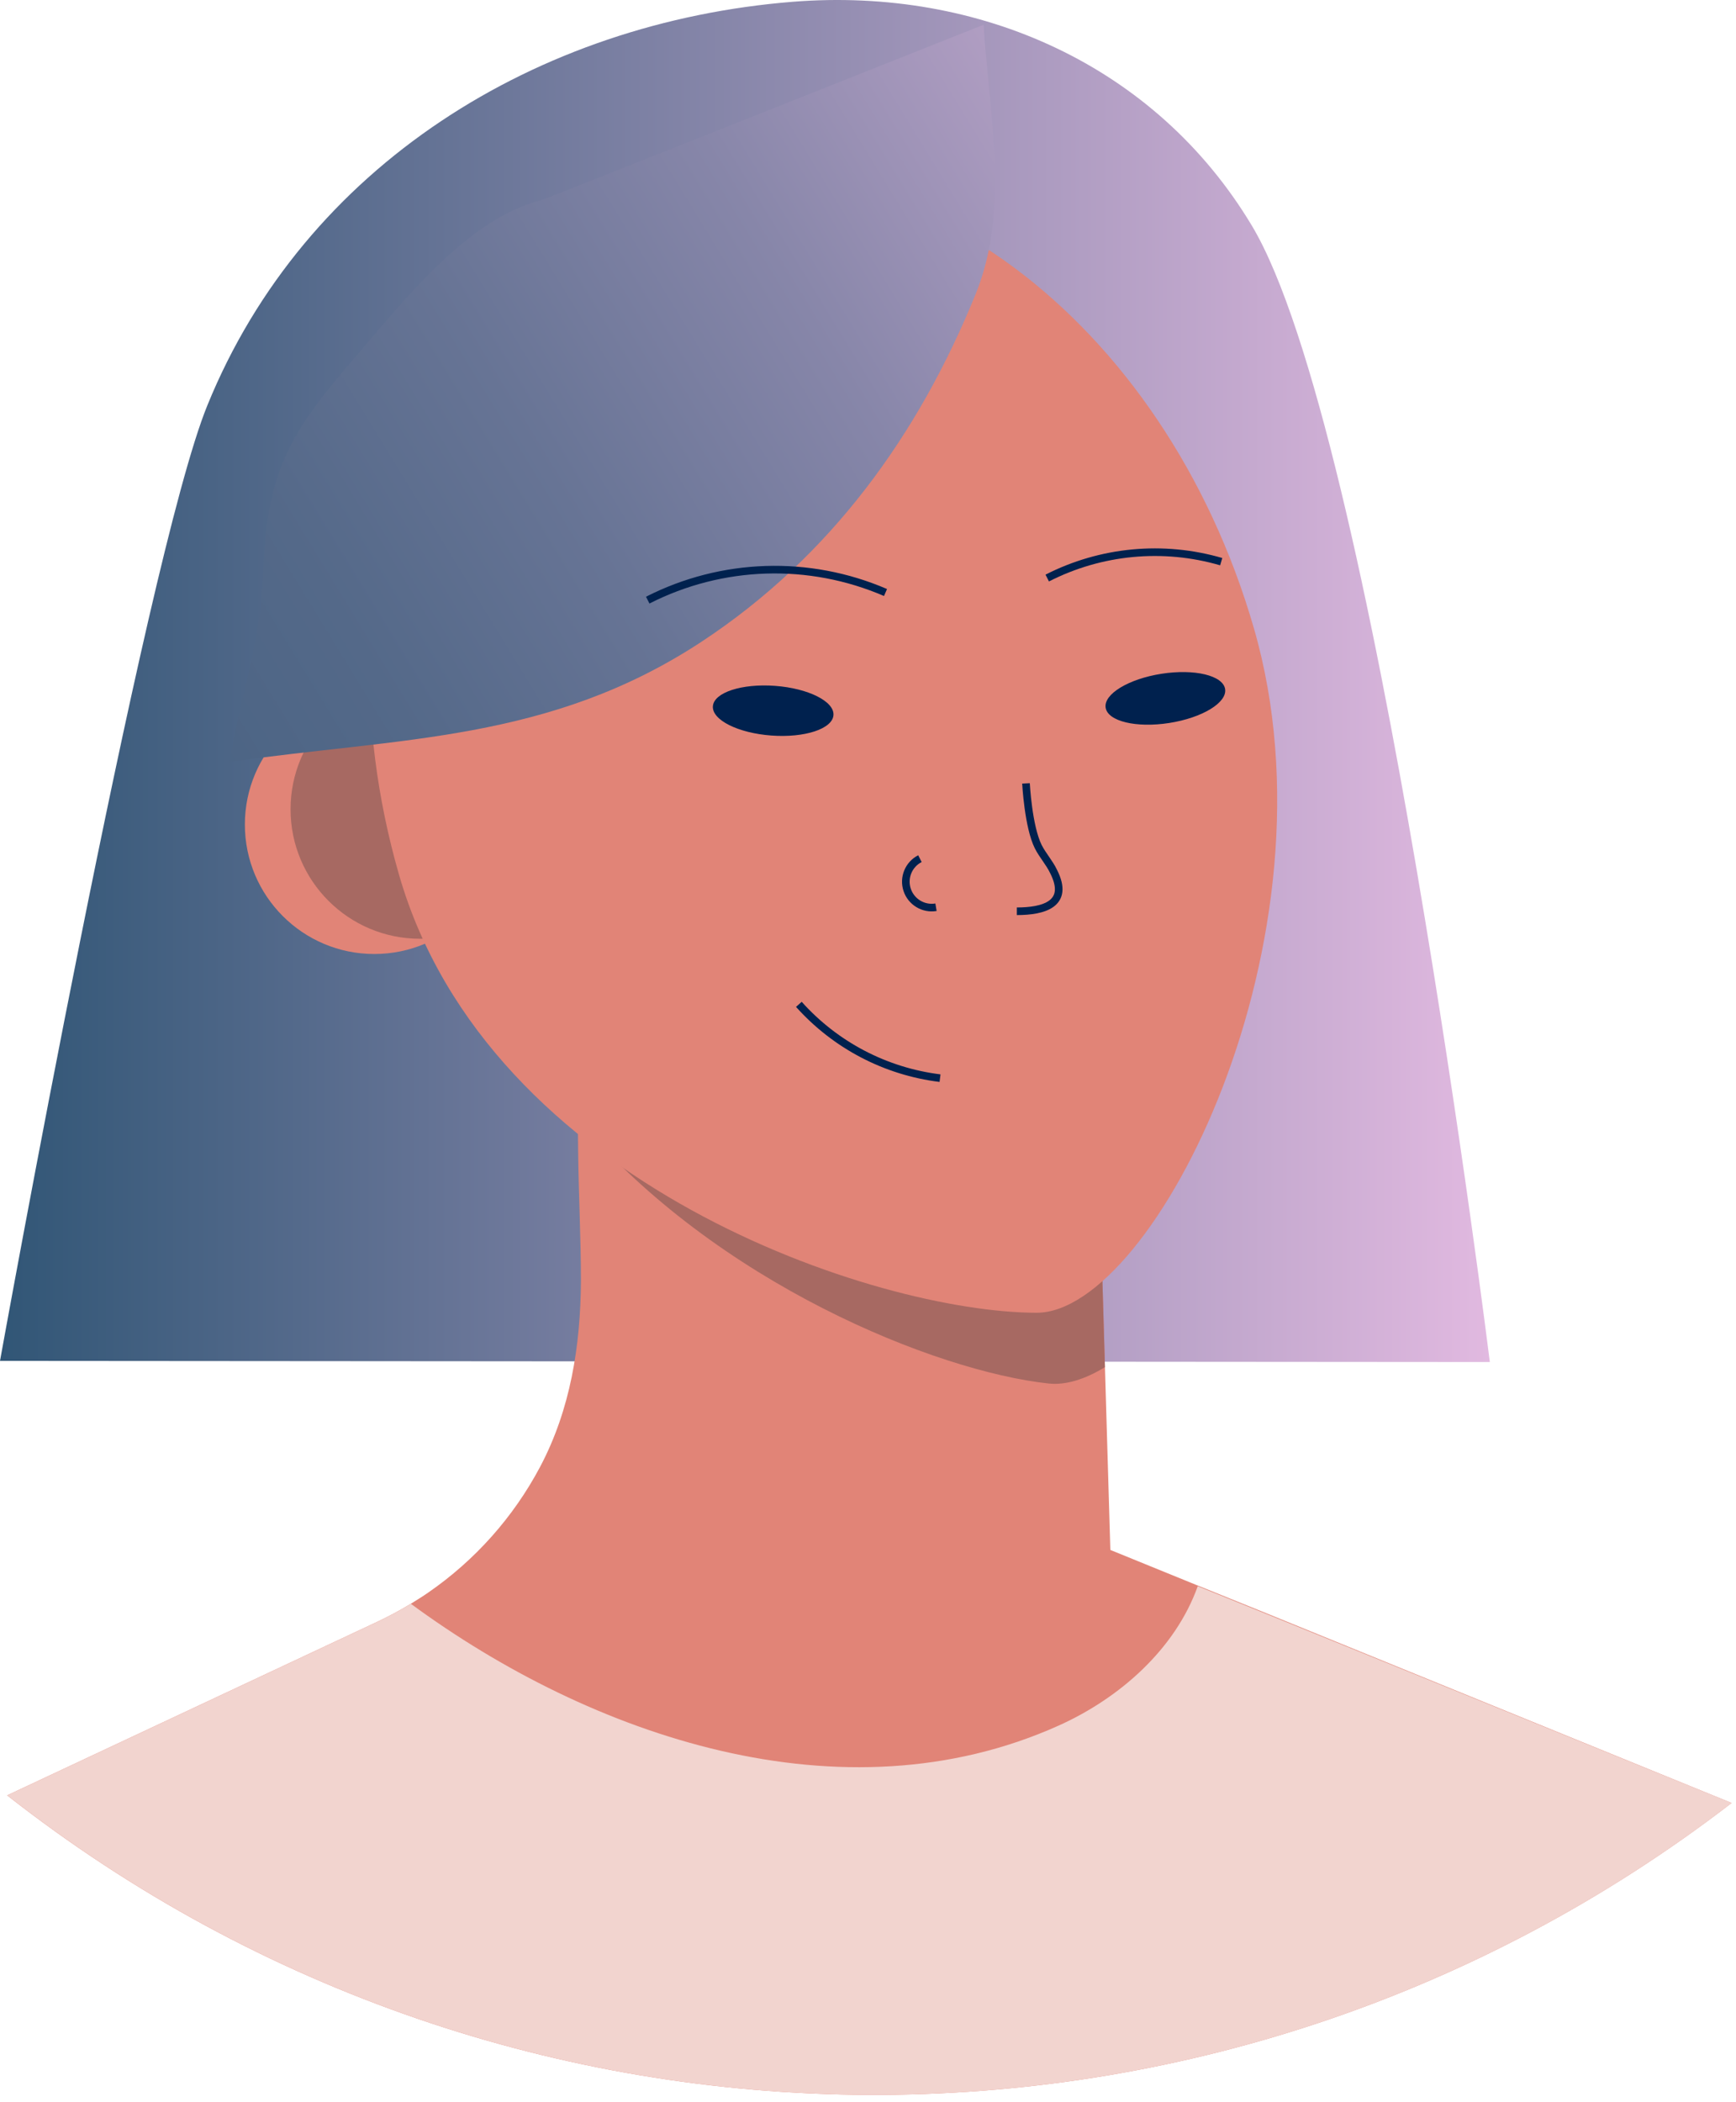 <svg width="228" height="276" viewBox="0 0 228 276" fill="none" xmlns="http://www.w3.org/2000/svg">
<path d="M0 178.671C0 178.671 19 73.411 27.23 53.231C40.05 21.701 70.62 2.901 104.15 0.231C128.66 -1.709 151.79 8.611 164.4 29.601C180.5 56.411 195.67 178.821 195.67 178.821L0 178.671Z" fill="url(#paint0_linear_3_4087)"/>
<path d="M227.42 236.711C160.572 288.182 67.331 287.771 0.94 235.711L49.6 212.901C51.089 212.197 52.541 211.416 53.95 210.561L55.07 209.861C55.47 209.611 55.86 209.351 56.25 209.081C62.389 204.846 67.42 199.197 70.92 192.611C74.92 185.061 76.24 176.721 76.3 168.221C76.3 162.501 75.99 156.781 75.93 151.051C75.89 147.884 75.857 144.714 75.83 141.541V141.541L77.83 142.541L83.03 145.231L113.3 150.351L144.42 155.651L145.12 179.451L145.36 187.621L145.83 203.491L157.3 208.161L166.3 211.801L227.42 236.711Z" fill="#E18477"/>
<path d="M145.12 179.491C142.45 181.121 139.93 181.881 137.72 181.641C122.93 180.051 94.08 168.461 75.92 147.011C75.92 145.964 75.9 144.914 75.86 143.861C75.86 143.081 75.86 142.311 75.86 141.531L77.86 142.531L83.06 145.221L113.3 150.351L144.42 155.651L145.12 179.491Z" fill="#A76962"/>
<path d="M227.43 236.711C160.582 288.182 67.341 287.771 0.95 235.711L49.61 212.901C51.099 212.197 52.551 211.416 53.96 210.561C77.64 227.971 110.6 239.311 139.02 226.561C147.08 222.941 154.35 216.511 157.31 208.251L166.31 211.891L227.43 236.711Z" fill="#F2D4CF"/>
<circle cx="49.16" cy="108.251" r="17" fill="#E18477"/>
<circle cx="55.16" cy="106.251" r="17" fill="#A76962"/>
<path d="M164.69 82.511C176.44 123.191 151.54 172.351 136.16 172.351C115.16 172.351 64.16 155.571 52.42 114.891C40.68 74.211 56.29 33.971 87.29 25.021C118.29 16.071 152.95 41.821 164.69 82.511Z" fill="#E18477"/>
<path d="M129.83 32.971C129.442 34.87 128.887 36.73 128.17 38.531C120.65 57.101 109.05 73.111 92.17 84.231C72.17 97.391 52.57 96.811 30.17 100.031C31.44 91.851 34.31 84.031 34.56 75.461C34.96 62.041 37.99 56.921 46.45 47.121C52.75 39.831 61.28 28.691 71.18 26.251C71.35 26.251 129.18 3.251 129.18 3.251C129.82 13.241 131.78 23.471 129.83 32.971Z" fill="url(#paint1_linear_3_4087)"/>
<path d="M137.54 75.891C144.605 72.29 152.778 71.521 160.39 73.741" stroke="#00214E"/>
<path d="M85.07 78.791C94.813 73.829 106.26 73.462 116.3 77.791" stroke="#00214E"/>
<path d="M134.75 102.851C134.75 102.851 135.04 108.511 136.36 111.161C136.94 112.301 137.82 113.261 138.36 114.391C140.58 118.731 137 119.641 133.55 119.641" stroke="#00214E"/>
<path d="M120.82 112.731C119.327 113.495 118.615 115.233 119.141 116.825C119.668 118.417 121.276 119.388 122.93 119.111" stroke="#00214E"/>
<path d="M104.92 131.861C109.725 137.227 116.312 140.669 123.46 141.551" stroke="#00214E"/>
<ellipse cx="101.546" cy="93.307" rx="3.27" ry="7.94" transform="rotate(-85.77 101.546 93.307)" fill="#00214E"/>
<ellipse cx="153.056" cy="91.69" rx="7.94" ry="3.27" transform="rotate(-8.86 153.056 91.69)" fill="#00214E"/>
<defs>
<linearGradient id="paint0_linear_3_4087" x1="0" y1="178.842" x2="195.67" y2="178.842" gradientUnits="userSpaceOnUse">
<stop stop-color="#315676"/>
<stop offset="1" stop-color="#E1B9E0"/>
</linearGradient>
<linearGradient id="paint1_linear_3_4087" x1="43.436" y1="209.208" x2="243.938" y2="86.599" gradientUnits="userSpaceOnUse">
<stop stop-color="#315676"/>
<stop offset="0.08" stop-color="#375979"/>
<stop offset="0.18" stop-color="#496383"/>
<stop offset="0.2" stop-color="#4D6585"/>
<stop offset="0.29" stop-color="#546989"/>
<stop offset="0.43" stop-color="#677495"/>
<stop offset="0.6" stop-color="#8786A9"/>
<stop offset="0.78" stop-color="#B39FC4"/>
<stop offset="0.95" stop-color="#E1B9E0"/>
</linearGradient>
</defs>
</svg>
